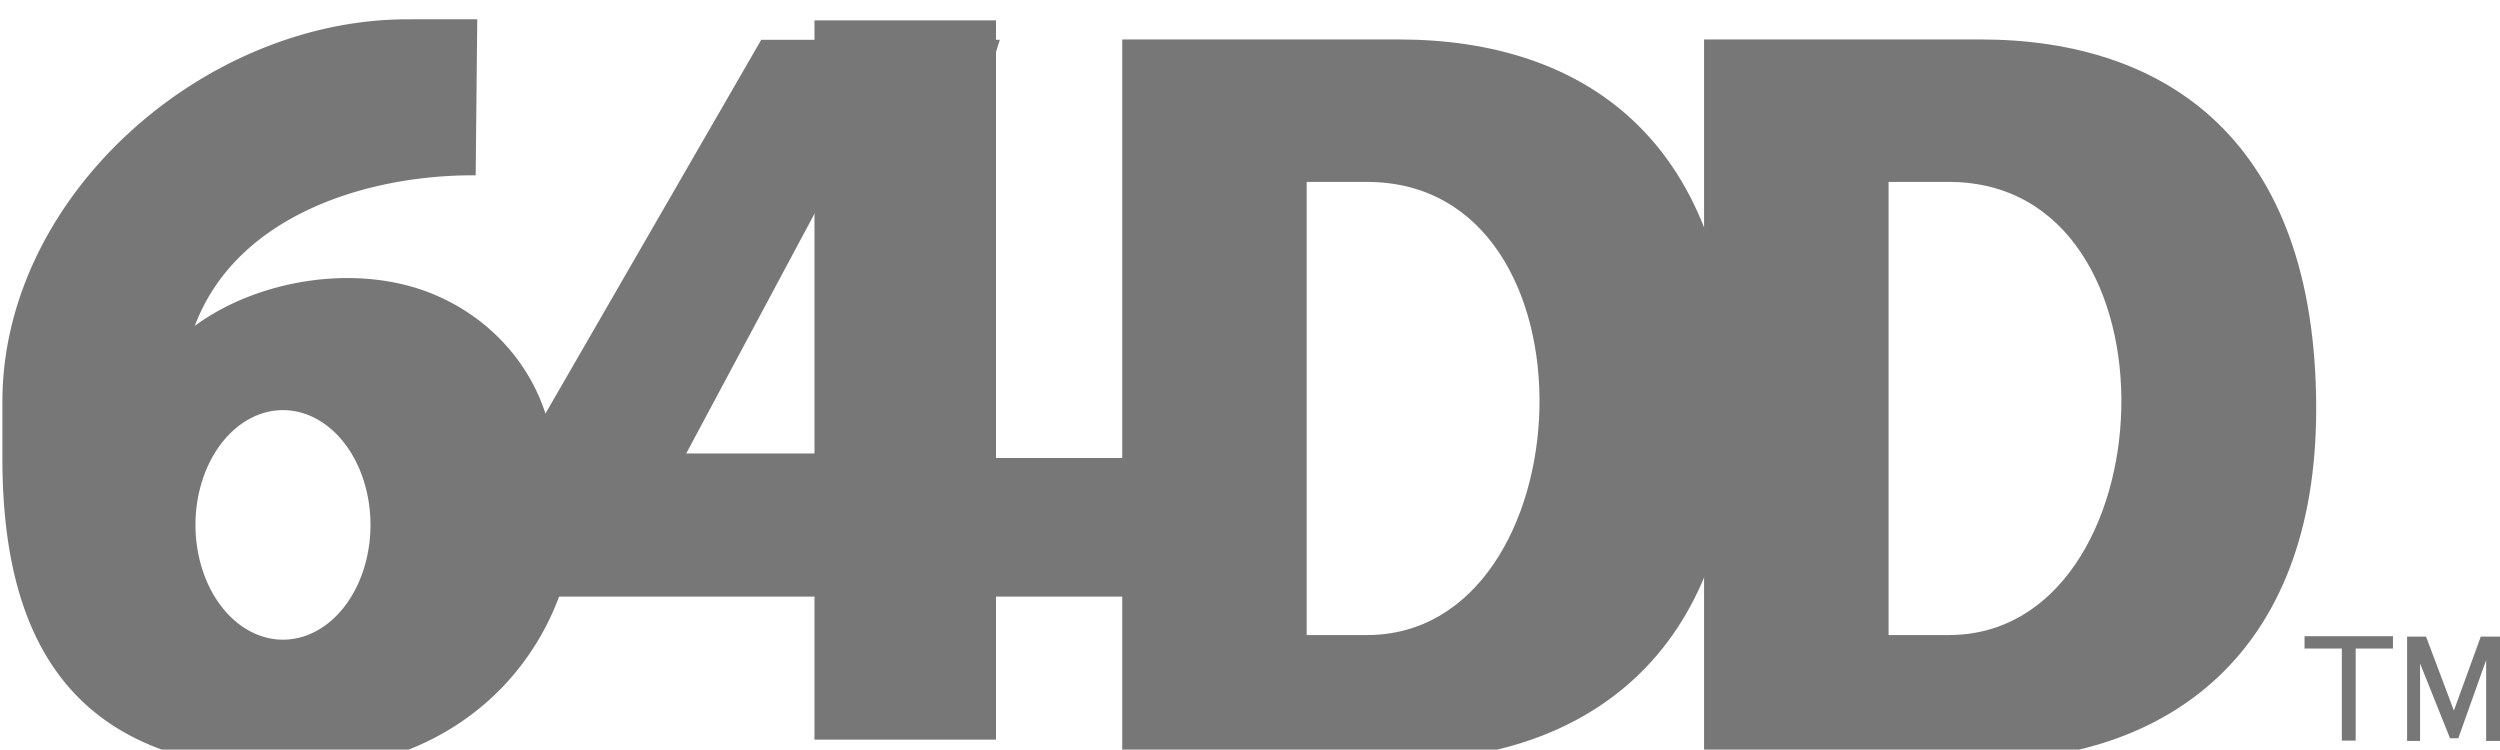 <?xml version="1.0" encoding="UTF-8"?>
<svg width="36.812mm" height="11.038mm" version="1.1" viewBox="0 0 36.812 11.038" xmlns="http://www.w3.org/2000/svg" xmlns:cc="http://creativecommons.org/ns#" xmlns:dc="http://purl.org/dc/elements/1.1/" xmlns:rdf="http://www.w3.org/1999/02/22-rdf-syntax-ns#">
<g transform="translate(-22.017 -182.11)" fill="#777">
<g stroke-width=".113" aria-label="TM">
<path d="m57.253 191.66h-0.549v1.355h-0.204v-1.355h-0.549v-0.182h1.302z"/>
<path d="m58.829 193.02h-0.204v-1.19l-0.41 1.151h-0.122l-0.441-1.101v1.14h-0.191v-1.536h0.279l0.41 1.089 0.396-1.089h0.284z"/>
</g>
<rect x="34.01" y="182.41" width="2.673" height="10.591" style="paint-order:stroke fill markers"/>
<path transform="scale(.265)" d="m125.38 689.42-17.861 30.938h39.707v-7.703h-15.91l7.322-23.234zm3.535 8.588v14.395h-7.701z"/>
<path transform="scale(.265)" d="m105.73 688.28c-11.387 0-22.514 9.861-22.514 21.248v3.156c1.1e-5 11.387 4.939 17.337 16.348 17.314 9.612-0.026 15.549-7.095 15.549-15.043l-1.221-1.611c2e-5 -4.312-2.72-8.202-6.893-9.854-4.172-1.652-9.608-0.741-13.092 1.824 2.353-6.244 9.752-8.407 15.607-8.365l0.088-8.67zm-6.924 21.717a4.862 6.377 0 0 1 4.863 6.377 4.862 6.377 0 0 1-4.863 6.377 4.862 6.377 0 0 1-4.861-6.377 4.862 6.377 0 0 1 4.861-6.377z" style="paint-order:stroke fill markers"/>
<path transform="scale(.265)" d="m177.77 689.4v40.072h15.363c10.301 0 18.65-5.851 18.65-19.545 0-14.944-8.349-20.527-18.65-20.527zm10.252 7.916h3.348c13.341 0 12.216 25.178 0 25.178h-3.348v-12.494z" style="paint-order:stroke fill markers"/>
<g transform="translate(-8.553)">
<path transform="matrix(.265 0 0 .265 8.553 0)" d="m145.44 689.4v40.072h15.361c10.301 0 18.652-5.851 18.652-19.545 0-14.944-8.351-20.527-18.652-20.527zm10.25 7.916h3.348c13.341 0 12.216 25.178 0 25.178h-3.348v-12.494z" fill="#777" style="paint-order:stroke fill markers"/>
</g>
</g>
</svg>
